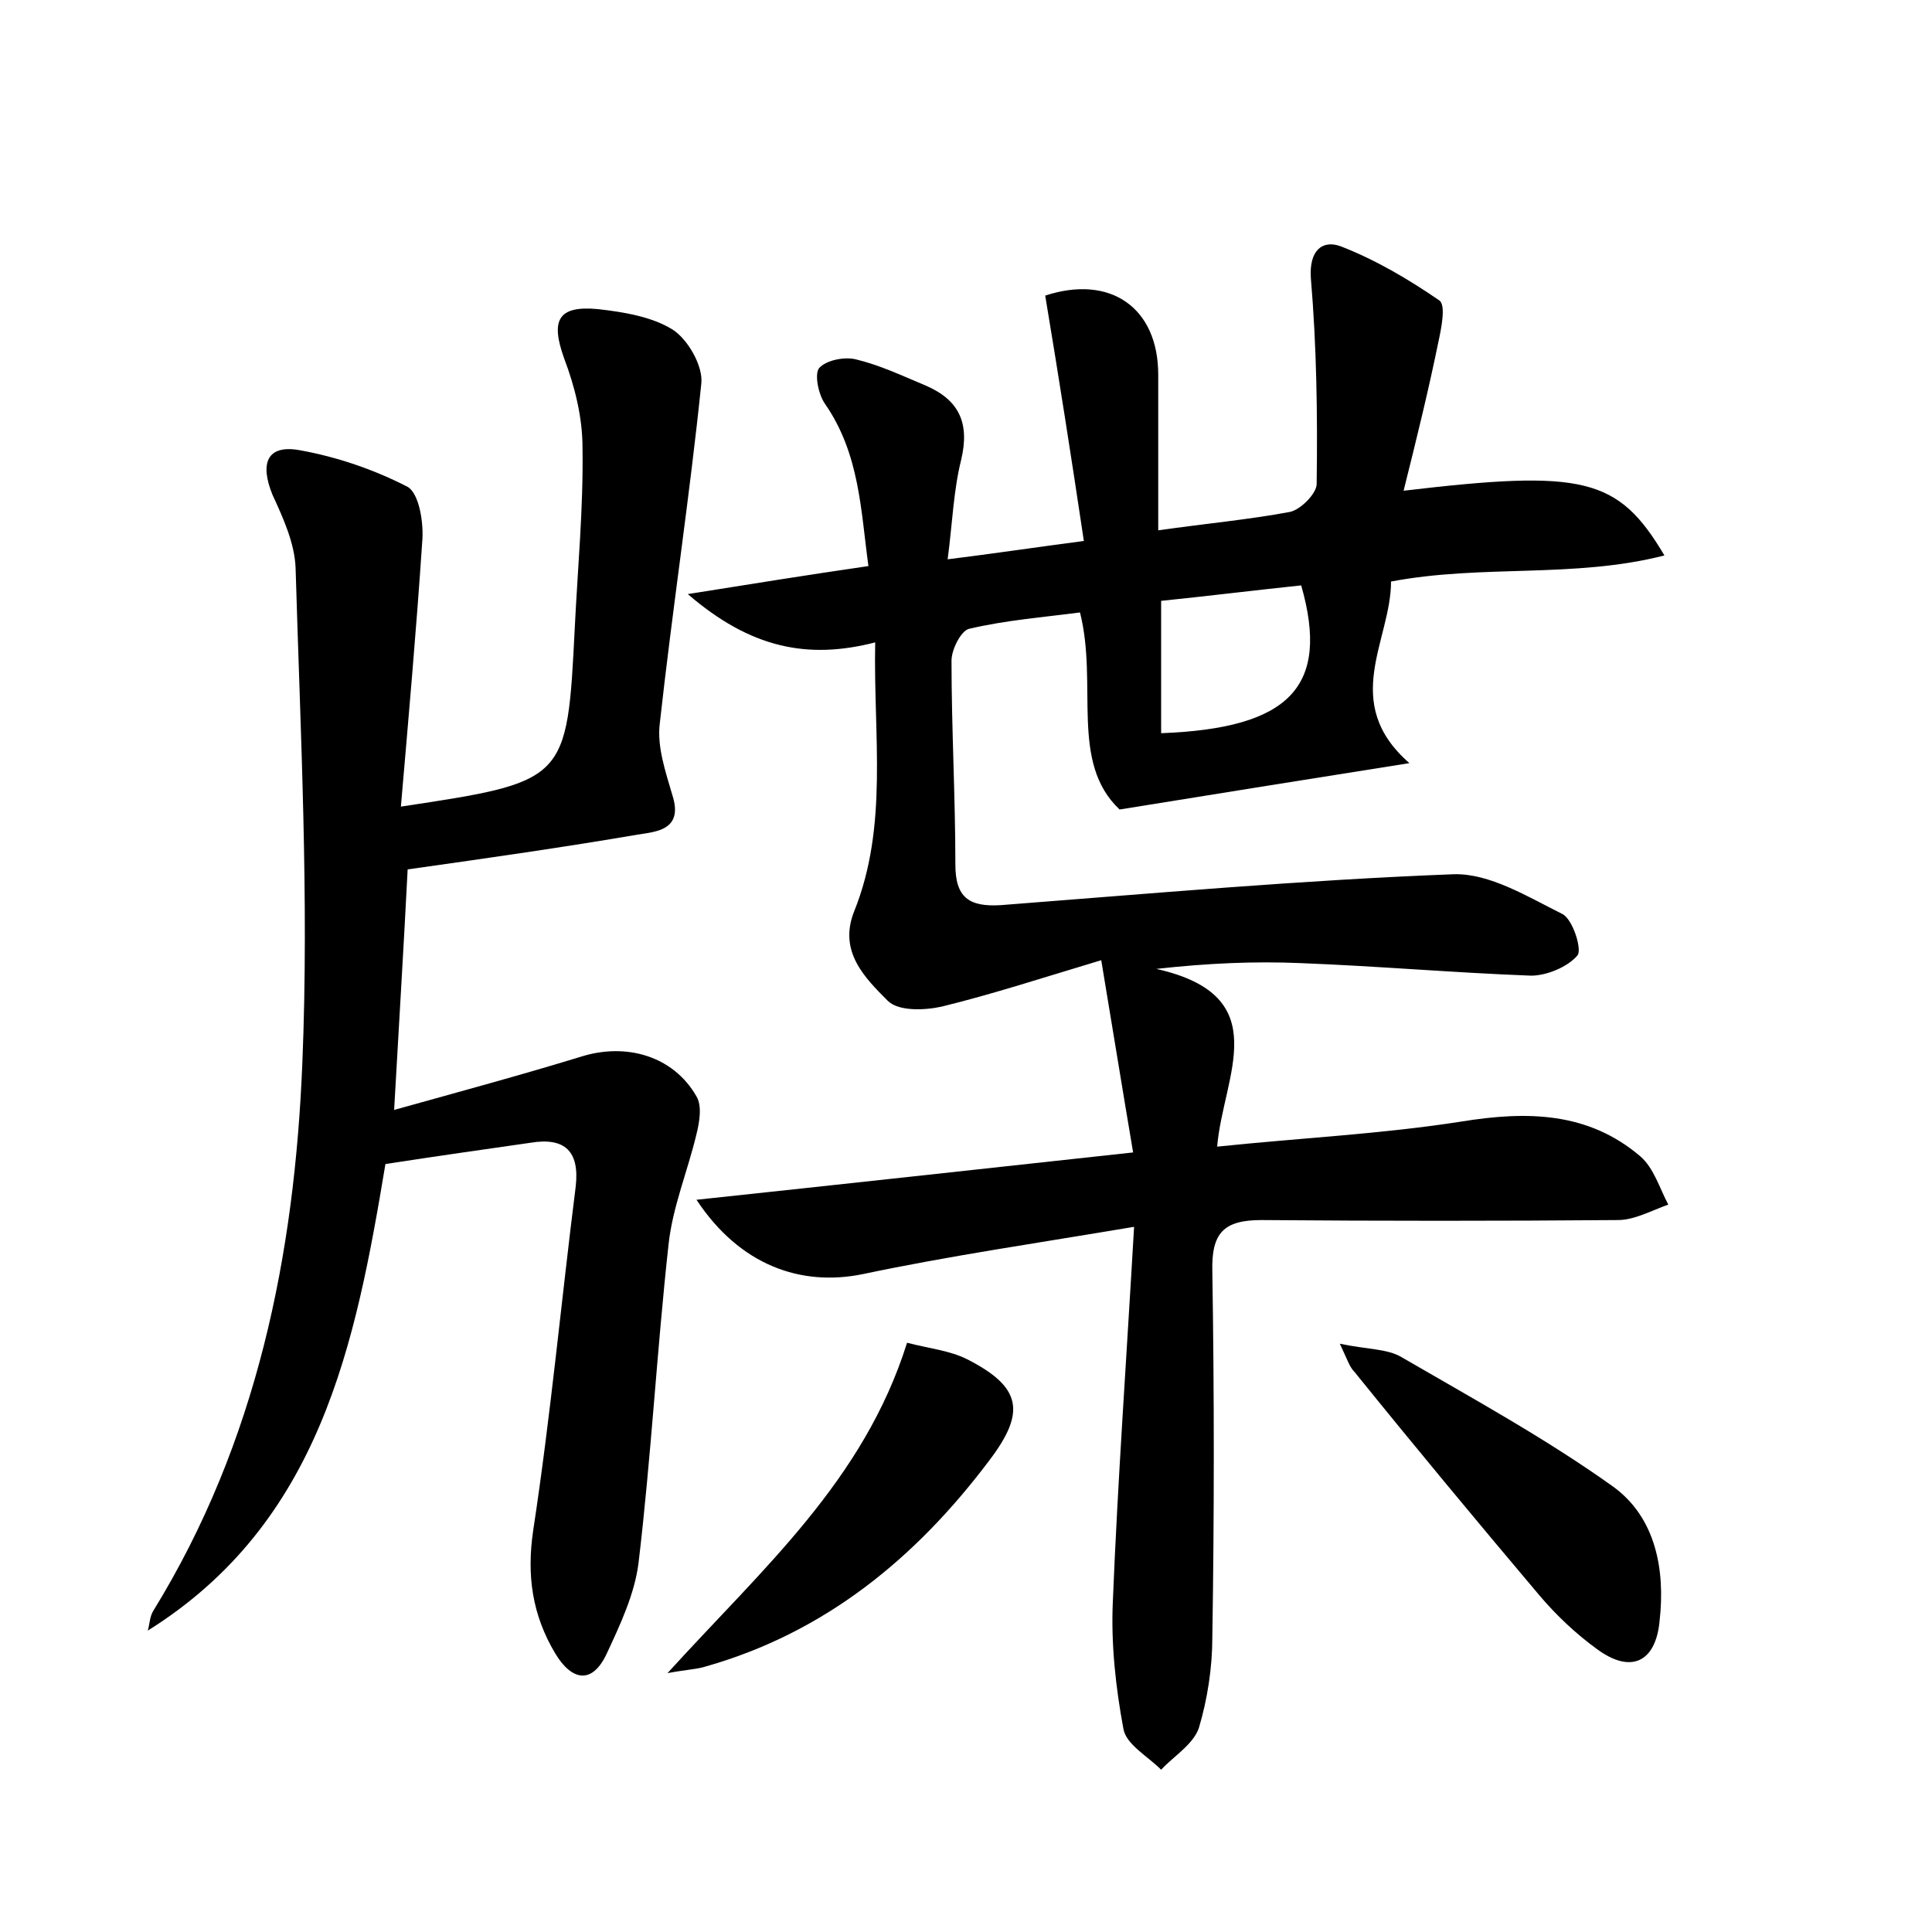 <?xml version="1.0" encoding="utf-8"?>
<!-- Generator: Adobe Illustrator 22.0.0, SVG Export Plug-In . SVG Version: 6.00 Build 0)  -->
<svg version="1.1" id="图层_1" xmlns="http://www.w3.org/2000/svg" xmlns:xlink="http://www.w3.org/1999/xlink" x="0px" y="0px"
	 viewBox="0 0 200 200" style="enable-background:new 0 0 200 200;" xml:space="preserve">
<style type="text/css">
	.st0{fill:#FFFFFF;}
</style>
<g>
	
	<path d="M145.3,50.8c18.6-2.2,22.2-1.4,27,6.7c-9.4,2.4-18.8,0.9-28.3,2.7c0,6.1-5.3,12.5,1.9,18.8c-10.1,1.6-19.5,3.1-30,4.8
		c-5.2-4.9-2.2-12.9-4.1-20.4c-3.8,0.5-7.7,0.8-11.5,1.7c-0.8,0.2-1.8,2.1-1.8,3.3c0,7,0.4,14.1,0.4,21.1c0,3.4,1.4,4.4,4.7,4.2
		c15.6-1.2,31.2-2.6,46.9-3.2c3.7-0.1,7.6,2.3,11.2,4.1c1.1,0.5,2.1,3.7,1.6,4.3c-1,1.2-3.2,2.1-4.8,2.1c-8-0.3-16-1-23.9-1.3
		c-4.7-0.2-9.5,0-14.9,0.6c12.5,2.8,6.9,11.1,6.3,18.4c8.6-0.9,17-1.3,25.3-2.6c6.8-1.1,13.1-1,18.5,3.6c1.4,1.2,2,3.3,2.9,5
		c-1.7,0.6-3.5,1.6-5.2,1.6c-12.3,0.1-24.6,0.1-36.9,0c-3.9,0-5.2,1.3-5.1,5.3c0.2,12.6,0.2,25.3,0,37.9c0,3.1-0.5,6.4-1.4,9.4
		c-0.6,1.7-2.6,2.9-3.9,4.3c-1.4-1.4-3.6-2.6-3.9-4.2c-0.8-4.3-1.3-8.8-1.1-13.2c0.5-12.4,1.4-24.9,2.2-38.8
		c-10.1,1.7-19.1,3-28.1,4.9c-6.4,1.3-12.7-0.9-17.2-7.7c15-1.6,29.6-3.2,45.2-4.9c-1.1-6.5-2.1-12.7-3.3-19.9
		c-6,1.8-11.2,3.5-16.5,4.8c-1.8,0.4-4.5,0.5-5.6-0.6c-2.4-2.4-5.1-5.1-3.5-9.2c3.6-8.9,2-18.2,2.2-27.9c-7,1.8-12.9,0.6-19.4-5
		c6.9-1.1,12.5-2,18.7-2.9C89.1,52.8,89,47,85.4,41.8c-0.7-1-1.1-3.1-0.6-3.7c0.7-0.8,2.6-1.2,3.8-0.9c2.5,0.6,4.8,1.7,7.2,2.7
		c3.5,1.5,4.6,3.9,3.7,7.7c-0.8,3.2-0.9,6.5-1.4,10.3c4.8-0.6,8.8-1.2,14.1-1.9c-1.3-8.7-2.6-17-4-25.4c6.7-2.2,11.7,1.2,11.7,8.2
		c0,5.3,0,10.5,0,16.1c4.9-0.7,9.3-1.1,13.6-1.9c1.1-0.2,2.8-1.9,2.8-2.9c0.1-7.1,0-14.2-0.6-21.3c-0.2-2.9,1.2-4,3.1-3.3
		c3.6,1.4,7,3.4,10.2,5.6c0.7,0.5,0.2,2.9-0.1,4.3C147.9,40.3,146.7,45.2,145.3,50.8z M120.2,75.9c13.3-0.5,17.5-4.8,14.5-15.3
		c-4.8,0.5-9.6,1.1-14.5,1.6C120.2,67,120.2,71.4,120.2,75.9z"/>
	<path d="M42.2,90c-0.4,7.9-0.9,16-1.4,24.9c6.8-1.9,13.1-3.6,19.3-5.5c4.7-1.5,9.6-0.1,12,4.1c0.6,1,0.3,2.7,0,3.9
		c-0.9,3.8-2.5,7.6-2.9,11.5c-1.2,10.9-1.8,22-3.1,32.9c-0.4,3.2-1.9,6.4-3.3,9.4c-1.5,3.2-3.6,2.8-5.3,0c-2.4-4-3-8.1-2.3-12.8
		c1.8-11.8,2.9-23.7,4.4-35.6c0.4-3.6-1.1-5.1-4.7-4.5c-4.9,0.7-9.8,1.4-15,2.2c-3.1,18.6-6.7,37.1-24.6,48.3
		c0.2-0.7,0.2-1.5,0.6-2.1c10.7-17.4,14.6-36.8,15.4-56.7c0.7-17-0.2-34.1-0.7-51.2c-0.1-2.6-1.3-5.2-2.4-7.6
		C26.9,48,27.6,46,31,46.6c3.9,0.7,7.7,2,11.2,3.8c1.2,0.7,1.7,3.8,1.5,5.8c-0.6,9-1.4,18-2.2,27.3c17.2-2.6,17.2-2.6,18-18.5
		c0.3-6.2,0.9-12.4,0.8-18.7c0-3.1-0.8-6.3-1.9-9.2c-1.4-3.9-0.7-5.5,3.5-5.1c2.7,0.3,5.6,0.8,7.7,2.1c1.6,1,3.2,3.8,3,5.6
		c-1.2,11.7-3,23.4-4.3,35.2c-0.3,2.4,0.6,5,1.3,7.4c1.2,3.7-1.8,3.8-3.6,4.1C58.4,87.7,50.7,88.8,42.2,90z"/>
	<path d="M138.7,139.1c2.8,0.6,4.9,0.5,6.4,1.4c7.4,4.3,14.9,8.4,21.9,13.4c4.4,3.2,5.4,8.6,4.8,13.9c-0.4,4.3-3,5.5-6.5,2.9
		c-2.2-1.6-4.2-3.5-5.9-5.5c-6.5-7.7-12.9-15.4-19.2-23.2C139.7,141.5,139.5,140.8,138.7,139.1z"/>
	<path d="M93.9,139c2.3,0.6,4.4,0.8,6.2,1.7c5.7,2.9,6.1,5.5,2.3,10.5c-7.6,10.1-17,17.8-29.3,21.3c-0.9,0.3-1.8,0.3-4,0.7
		C79,162.3,89.4,153.3,93.9,139z"/>
	
</g>
</svg>
